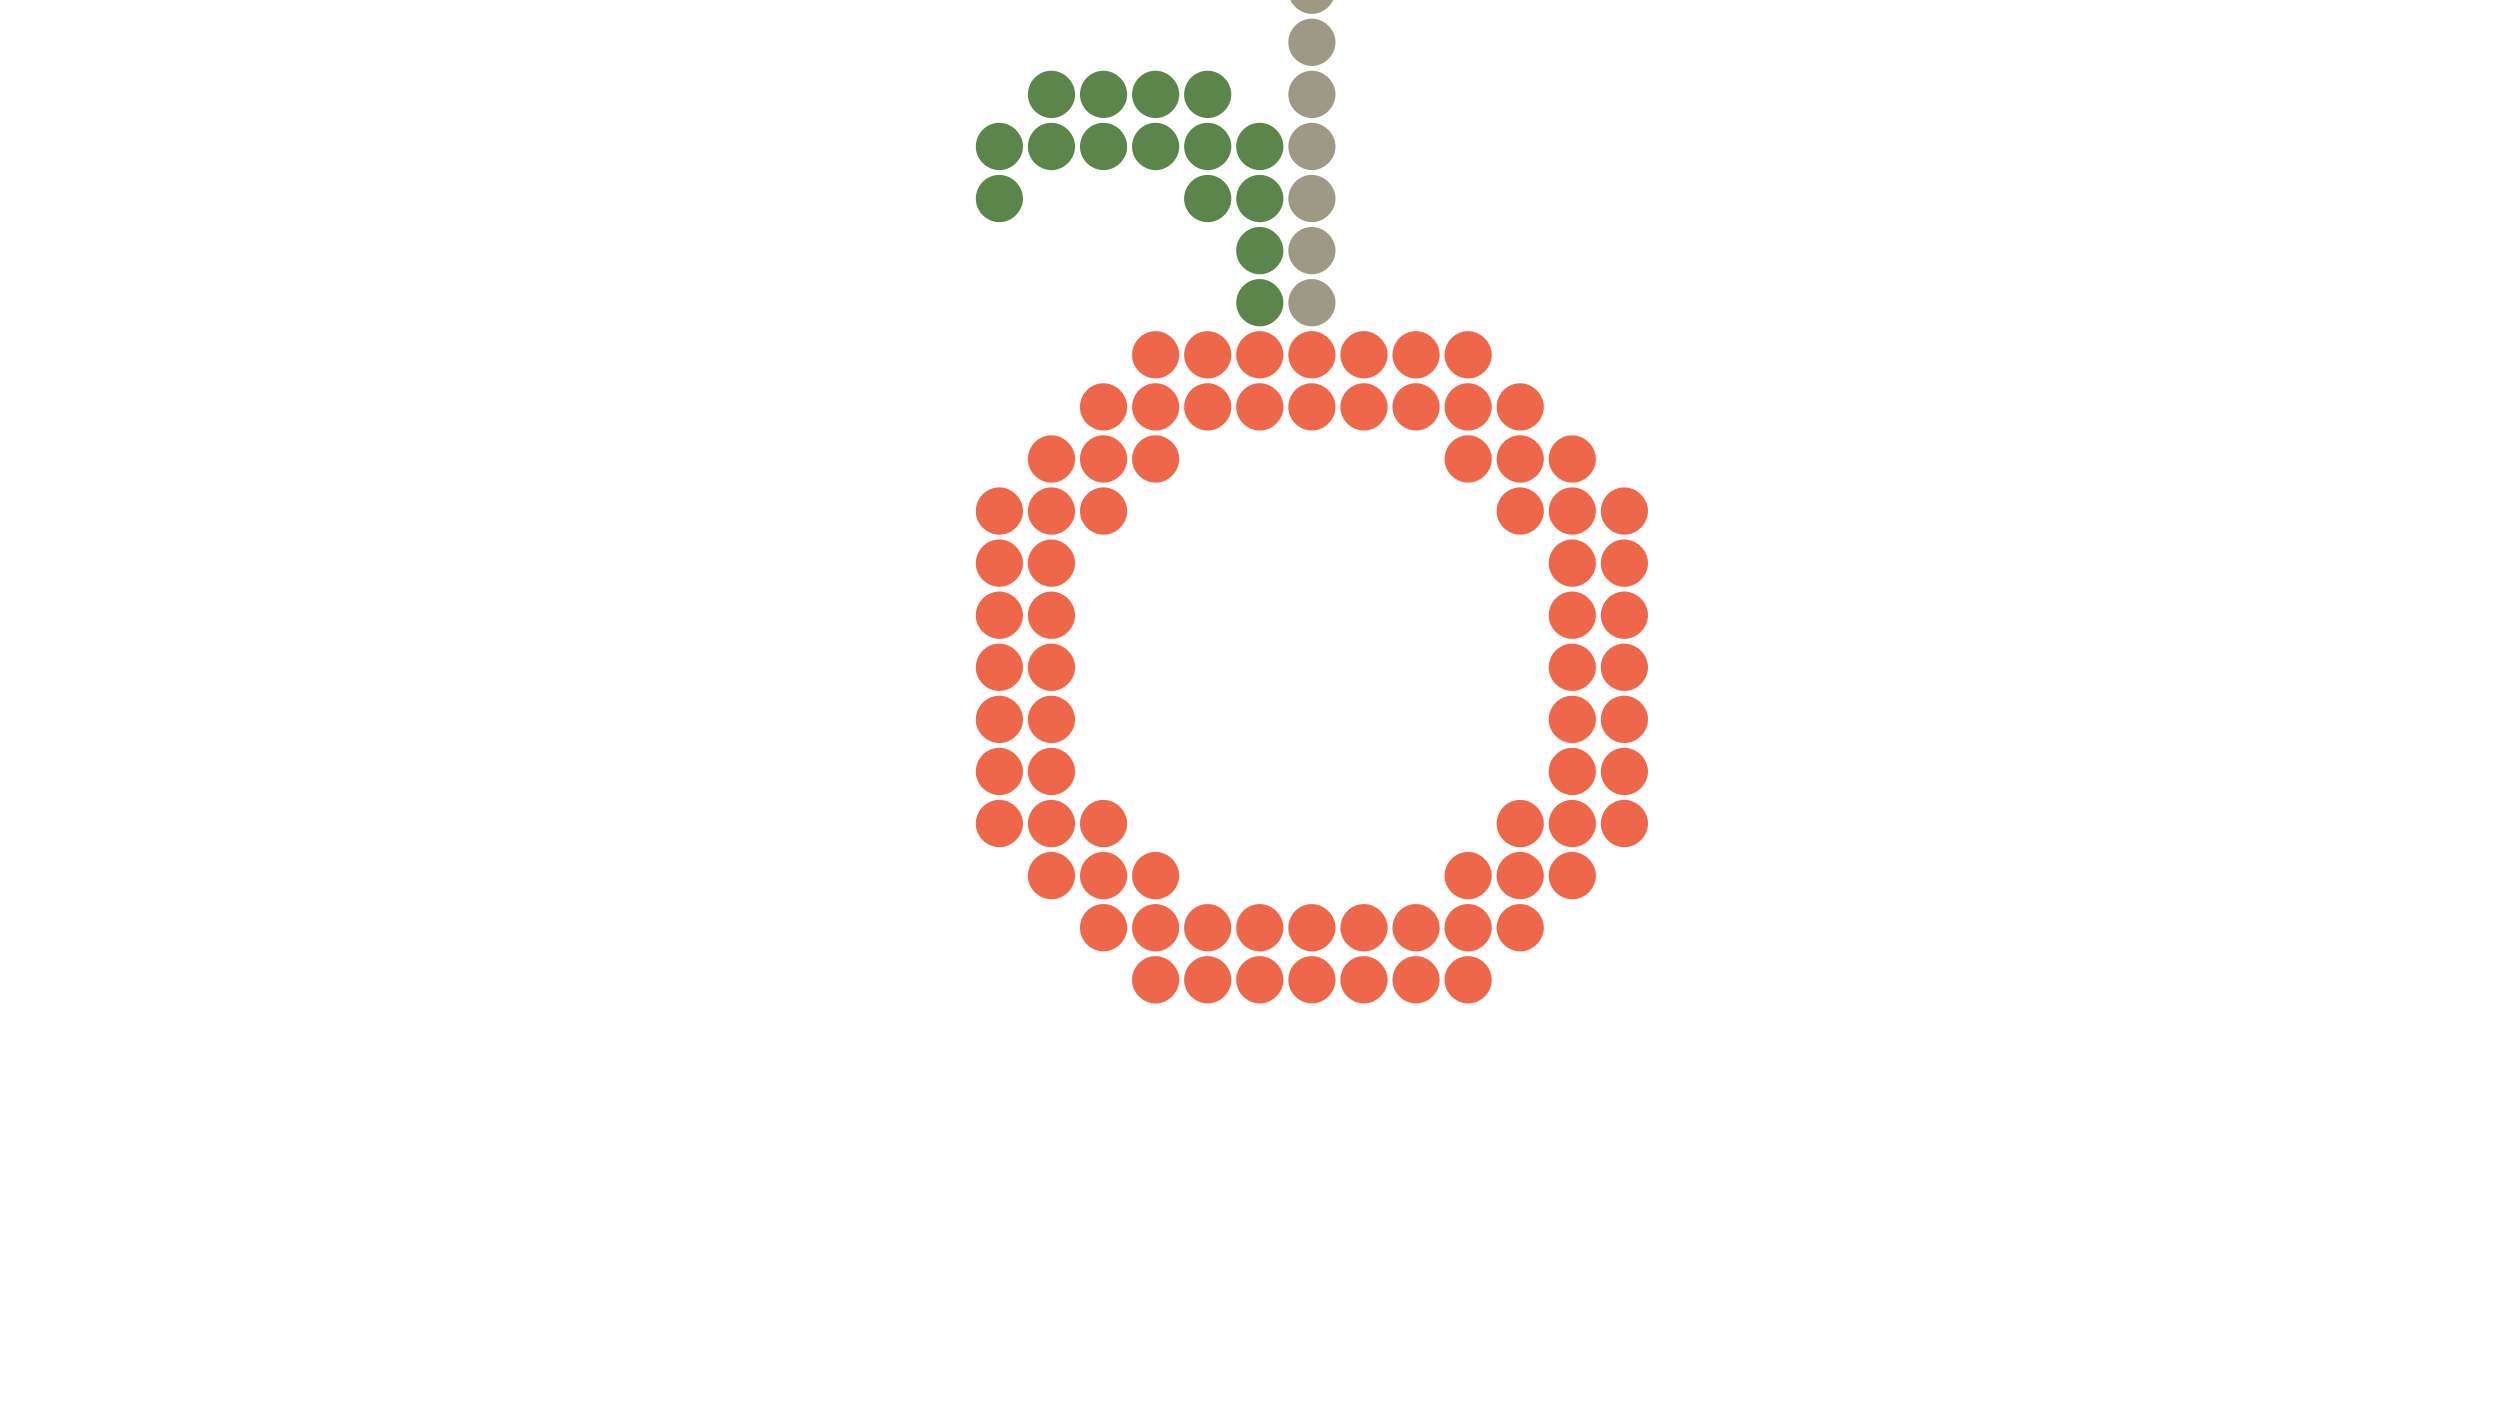 <?xml version="1.0" encoding="UTF-8"?>
<svg id="Layer_1" data-name="Layer 1" xmlns="http://www.w3.org/2000/svg" version="1.1" viewBox="0 0 1920 1080">
  <defs>
    <style>
      .cls-1 {
        fill: #9e9886;
      }

      .cls-1, .cls-2, .cls-3 {
        stroke-width: 0px;
      }

      .cls-2 {
        fill: #5b854b;
      }

      .cls-3 {
        fill: #ee674a;
      }
    </style>
  </defs>
  <path class="cls-1" d="M1008.08,10.65c-9.7.27-18.16-7.48-18.64-17.09-.51-10.23,7.38-18.93,17.47-19.24,9.93-.31,18.68,8.14,18.75,18.11.07,9.55-8.04,17.96-17.58,18.22Z"/>
  <path class="cls-1" d="M1008.08,50.65c-9.7.27-18.16-7.48-18.64-17.09-.51-10.23,7.38-18.93,17.47-19.24,9.93-.31,18.68,8.14,18.75,18.11.07,9.55-8.04,17.96-17.58,18.22Z"/>
  <path class="cls-2" d="M825.67,72.9c-.2,9.54-8.56,17.75-18.06,17.76-10.14,0-18.51-8.55-18.18-18.57.32-9.94,8.21-17.74,17.96-17.78,9.95-.03,18.49,8.65,18.28,18.59Z"/>
  <path class="cls-2" d="M847.37,54.31c9.95-.04,18.5,8.64,18.3,18.58-.19,9.54-8.54,17.76-18.05,17.77-9.73,0-17.98-7.95-18.21-17.56-.25-10.24,7.89-18.74,17.96-18.79Z"/>
  <path class="cls-2" d="M887.95,90.66c-9.71.2-18.11-7.62-18.52-17.23-.44-10.25,7.51-18.88,17.61-19.12,9.92-.23,18.63,8.3,18.62,18.25,0,9.52-8.21,17.91-17.71,18.1Z"/>
  <path class="cls-2" d="M927.74,54.31c9.96.17,18.32,9.02,17.9,18.95-.4,9.59-8.87,17.59-18.4,17.4-9.72-.2-17.82-8.33-17.85-17.93-.03-10.26,8.26-18.59,18.34-18.41Z"/>
  <path class="cls-1" d="M1008.08,90.65c-9.7.27-18.16-7.48-18.64-17.09-.51-10.23,7.38-18.93,17.47-19.24,9.93-.31,18.68,8.14,18.75,18.11.07,9.55-8.04,17.96-17.58,18.22Z"/>
  <path class="cls-2" d="M767.96,130.66c-9.7.2-18.11-7.62-18.53-17.22-.44-10.25,7.5-18.88,17.6-19.13,9.92-.24,18.63,8.29,18.63,18.24,0,9.56-8.17,17.91-17.7,18.1Z"/>
  <path class="cls-2" d="M825.66,112.56c0,9.54-8.2,17.9-17.71,18.1-10.11.2-18.67-8.21-18.54-18.22.13-9.9,7.9-17.89,17.63-18.12,9.92-.24,18.63,8.3,18.62,18.25Z"/>
  <path class="cls-2" d="M847.37,130.66c-9.73-.13-17.88-8.21-17.97-17.81-.1-10.26,8.14-18.64,18.22-18.54,9.95.1,18.38,8.9,18.03,18.83-.33,9.58-8.75,17.65-18.28,17.52Z"/>
  <path class="cls-2" d="M887.5,130.66c-9.73-.06-17.94-8.07-18.1-17.68-.18-10.24,8.02-18.7,18.09-18.67,9.95.03,18.44,8.77,18.17,18.7-.26,9.57-8.63,17.71-18.16,17.65Z"/>
  <path class="cls-2" d="M945.66,112.45c.06,9.53-8.09,17.96-17.6,18.21-10.09.27-18.72-8.12-18.65-18.11.07-9.89,7.81-17.94,17.52-18.23,9.93-.3,18.67,8.17,18.73,18.13Z"/>
  <path class="cls-2" d="M968.08,130.65c-9.7.27-18.16-7.49-18.64-17.09-.51-10.23,7.38-18.93,17.47-19.24,9.93-.31,18.68,8.14,18.75,18.11.07,9.55-8.05,17.95-17.58,18.22Z"/>
  <path class="cls-1" d="M1008.08,130.65c-9.7.27-18.16-7.49-18.64-17.09-.51-10.23,7.38-18.93,17.47-19.24,9.93-.31,18.68,8.14,18.75,18.11.07,9.55-8.04,17.96-17.58,18.22Z"/>
  <path class="cls-2" d="M785.66,152.84c-.16,9.54-8.48,17.78-17.99,17.82-10.13.04-18.54-8.48-18.25-18.5.29-9.92,8.16-17.77,17.89-17.84,9.94-.08,18.51,8.58,18.35,18.53Z"/>
  <path class="cls-2" d="M927.63,134.31c9.95.11,18.37,8.91,18.02,18.84-.34,9.58-8.76,17.64-18.3,17.51-9.73-.14-17.87-8.21-17.96-17.82-.1-10.25,8.15-18.63,18.23-18.52Z"/>
  <path class="cls-2" d="M967.56,170.66c-9.73-.02-17.96-8.01-18.16-17.62-.21-10.24,7.96-18.72,18.03-18.73,9.94,0,18.47,8.7,18.24,18.64-.22,9.53-8.61,17.73-18.1,17.71Z"/>
  <path class="cls-1" d="M1008.08,170.65c-9.7.27-18.16-7.49-18.64-17.09-.51-10.23,7.38-18.93,17.47-19.24,9.93-.31,18.68,8.14,18.75,18.11.07,9.55-8.04,17.96-17.58,18.22Z"/>
  <path class="cls-2" d="M967.51,174.31c9.95.04,18.43,8.79,18.14,18.72-.27,9.55-8.67,17.69-18.19,17.62-9.73-.07-17.93-8.1-18.08-17.7-.16-10.24,8.05-18.68,18.12-18.64Z"/>
  <path class="cls-1" d="M1008.08,210.65c-9.7.27-18.16-7.49-18.64-17.09-.51-10.23,7.38-18.93,17.47-19.24,9.93-.31,18.68,8.14,18.75,18.11.07,9.55-8.04,17.96-17.58,18.22Z"/>
  <path class="cls-2" d="M968.08,250.65c-9.7.27-18.16-7.48-18.64-17.09-.51-10.23,7.38-18.93,17.47-19.24,9.93-.31,18.68,8.15,18.75,18.11.07,9.55-8.05,17.96-17.58,18.22Z"/>
  <path class="cls-1" d="M1008.08,250.65c-9.7.27-18.16-7.49-18.64-17.09-.51-10.23,7.38-18.93,17.47-19.24,9.93-.31,18.68,8.14,18.75,18.11.07,9.55-8.04,17.96-17.58,18.22Z"/>
  <path class="cls-3" d="M888.08,290.65c-9.7.27-18.16-7.48-18.64-17.09-.51-10.23,7.38-18.93,17.47-19.24,9.93-.31,18.68,8.14,18.75,18.11.07,9.55-8.05,17.95-17.58,18.22Z"/>
  <path class="cls-3" d="M945.66,272.56c0,9.54-8.2,17.9-17.71,18.1-10.11.2-18.67-8.21-18.54-18.22.13-9.9,7.9-17.89,17.63-18.12,9.92-.23,18.63,8.3,18.62,18.25Z"/>
  <path class="cls-3" d="M967.47,290.66c-9.73-.07-17.92-8.1-18.08-17.71-.16-10.24,8.05-18.68,18.12-18.64,9.95.04,18.43,8.79,18.14,18.72-.27,9.56-8.66,17.69-18.19,17.62Z"/>
  <path class="cls-3" d="M1025.66,272.79c-.14,9.54-8.44,17.8-17.95,17.87-10.13.07-18.56-8.43-18.3-18.46.26-9.91,8.13-17.79,17.85-17.89,9.94-.1,18.54,8.54,18.39,18.48Z"/>
  <path class="cls-3" d="M1048.59,254.32c9.96.68,17.92,9.94,17.01,19.78-.89,9.62-9.65,17.16-19.2,16.5-9.77-.67-17.39-9.08-16.97-18.72.45-10.28,9.14-18.25,19.15-17.56Z"/>
  <path class="cls-3" d="M1088.08,290.65c-9.7.27-18.16-7.49-18.64-17.09-.51-10.23,7.38-18.93,17.47-19.24,9.93-.31,18.68,8.14,18.75,18.11.07,9.55-8.05,17.95-17.58,18.22Z"/>
  <path class="cls-3" d="M1128.08,290.65c-9.7.27-18.16-7.48-18.64-17.09-.51-10.23,7.38-18.93,17.47-19.24,9.93-.31,18.68,8.14,18.75,18.11.07,9.55-8.04,17.96-17.58,18.22Z"/>
  <path class="cls-3" d="M865.66,312.84c-.16,9.54-8.48,17.78-17.99,17.82-10.13.04-18.54-8.48-18.25-18.5.29-9.91,8.16-17.77,17.89-17.84,9.94-.07,18.52,8.58,18.35,18.52Z"/>
  <path class="cls-3" d="M905.67,312.93c-.21,9.53-8.59,17.74-18.08,17.73-10.14-.01-18.49-8.57-18.15-18.59.34-9.94,8.23-17.73,17.98-17.75,9.94-.02,18.48,8.68,18.26,18.61Z"/>
  <path class="cls-3" d="M945.67,312.93c-.21,9.53-8.59,17.74-18.08,17.73-10.14-.01-18.49-8.57-18.15-18.59.34-9.94,8.23-17.73,17.98-17.75,9.94-.02,18.48,8.68,18.26,18.61Z"/>
  <path class="cls-3" d="M967.5,330.66c-9.73-.06-17.94-8.07-18.1-17.68-.18-10.24,8.02-18.7,18.09-18.67,9.95.03,18.44,8.77,18.17,18.7-.26,9.57-8.63,17.71-18.16,17.65Z"/>
  <path class="cls-3" d="M1008.08,330.65c-9.7.27-18.16-7.49-18.64-17.09-.51-10.23,7.38-18.93,17.47-19.24,9.93-.31,18.68,8.15,18.75,18.11.07,9.55-8.05,17.95-17.58,18.22Z"/>
  <path class="cls-3" d="M1047.58,294.31c9.95.08,18.4,8.86,18.08,18.79-.31,9.57-8.72,17.66-18.25,17.56-9.72-.11-17.9-8.17-18.01-17.77-.12-10.25,8.11-18.66,18.19-18.58Z"/>
  <path class="cls-3" d="M1087.05,294.31c9.92-.23,18.62,8.31,18.61,18.26-.01,9.53-8.22,17.9-17.72,18.08-9.71.19-18.11-7.64-18.51-17.24-.43-10.25,7.52-18.87,17.63-19.11Z"/>
  <path class="cls-3" d="M1128.08,330.65c-9.7.27-18.16-7.49-18.64-17.09-.51-10.23,7.38-18.93,17.47-19.24,9.93-.31,18.68,8.15,18.75,18.11.07,9.55-8.05,17.96-17.58,18.22Z"/>
  <path class="cls-3" d="M1168.08,330.65c-9.7.27-18.16-7.49-18.64-17.09-.51-10.23,7.38-18.93,17.47-19.24,9.93-.31,18.68,8.14,18.75,18.11.07,9.55-8.04,17.96-17.58,18.22Z"/>
  <path class="cls-3" d="M808.08,370.65c-9.7.27-18.16-7.48-18.64-17.09-.51-10.23,7.38-18.93,17.47-19.24,9.93-.31,18.68,8.14,18.75,18.11.07,9.55-8.05,17.95-17.58,18.22Z"/>
  <path class="cls-3" d="M848.08,370.65c-9.7.27-18.16-7.49-18.64-17.09-.51-10.23,7.38-18.93,17.47-19.24,9.93-.31,18.68,8.15,18.75,18.11.07,9.55-8.05,17.96-17.58,18.22Z"/>
  <path class="cls-3" d="M888.08,370.65c-9.7.27-18.16-7.49-18.64-17.09-.51-10.23,7.38-18.93,17.47-19.24,9.93-.31,18.68,8.14,18.75,18.11.07,9.55-8.04,17.96-17.58,18.22Z"/>
  <path class="cls-3" d="M1127.37,370.66c-9.73-.13-17.88-8.21-17.97-17.81-.1-10.26,8.14-18.64,18.22-18.54,9.95.1,18.38,8.9,18.03,18.83-.33,9.58-8.75,17.65-18.28,17.52Z"/>
  <path class="cls-3" d="M1168.08,370.65c-9.7.27-18.16-7.49-18.64-17.09-.51-10.23,7.38-18.93,17.47-19.24,9.93-.31,18.68,8.15,18.75,18.11.07,9.55-8.05,17.96-17.58,18.22Z"/>
  <path class="cls-3" d="M1208.08,370.65c-9.7.27-18.16-7.49-18.64-17.09-.51-10.23,7.38-18.93,17.47-19.24,9.93-.31,18.68,8.14,18.75,18.11.07,9.55-8.04,17.96-17.58,18.22Z"/>
  <path class="cls-3" d="M767.1,374.31c9.92-.2,18.6,8.37,18.56,18.31-.04,9.53-8.26,17.88-17.78,18.03-9.72.16-18.08-7.68-18.46-17.29-.4-10.27,7.56-18.85,17.67-19.05Z"/>
  <path class="cls-3" d="M808.08,410.65c-9.7.27-18.16-7.49-18.64-17.09-.51-10.23,7.38-18.93,17.47-19.24,9.93-.31,18.68,8.15,18.75,18.11.07,9.55-8.05,17.96-17.58,18.22Z"/>
  <path class="cls-3" d="M848.08,410.65c-9.7.27-18.16-7.49-18.64-17.09-.51-10.23,7.38-18.93,17.47-19.24,9.93-.31,18.68,8.14,18.75,18.11.07,9.55-8.04,17.96-17.58,18.22Z"/>
  <path class="cls-3" d="M1168.08,410.65c-9.7.27-18.16-7.49-18.64-17.09-.51-10.23,7.38-18.93,17.47-19.24,9.93-.31,18.68,8.15,18.75,18.11.07,9.55-8.05,17.95-17.58,18.22Z"/>
  <path class="cls-3" d="M1208.08,410.65c-9.7.27-18.16-7.49-18.64-17.09-.51-10.23,7.38-18.93,17.47-19.24,9.93-.31,18.68,8.15,18.75,18.11.07,9.55-8.05,17.96-17.58,18.22Z"/>
  <path class="cls-3" d="M1248.08,410.65c-9.7.27-18.16-7.49-18.64-17.09-.51-10.23,7.38-18.93,17.47-19.24,9.93-.31,18.68,8.14,18.75,18.11.07,9.55-8.04,17.96-17.58,18.22Z"/>
  <path class="cls-3" d="M767.37,414.31c9.94-.04,18.5,8.64,18.3,18.58-.19,9.54-8.54,17.76-18.05,17.77-9.73,0-17.98-7.95-18.21-17.56-.25-10.24,7.89-18.74,17.96-18.79Z"/>
  <path class="cls-3" d="M825.65,432.1c.25,9.52-7.72,18.1-17.24,18.56-10.05.48-18.89-7.79-19.02-17.76-.12-9.85,7.49-18.07,17.18-18.56,9.9-.5,18.81,7.79,19.07,17.77Z"/>
  <path class="cls-3" d="M1207.83,414.31c9.97.23,18.28,9.12,17.81,19.03-.46,9.6-8.95,17.55-18.48,17.31-9.73-.25-17.77-8.41-17.75-18.02.02-10.28,8.35-18.56,18.43-18.32Z"/>
  <path class="cls-3" d="M1265.66,432.56c0,9.54-8.2,17.91-17.71,18.1-10.11.2-18.67-8.21-18.54-18.22.13-9.9,7.9-17.89,17.63-18.12,9.92-.24,18.63,8.3,18.62,18.25Z"/>
  <path class="cls-3" d="M785.66,472.17c.21,9.52-7.81,18.07-17.32,18.48-10.05.43-18.86-7.86-18.94-17.84-.08-9.85,7.56-18.04,17.26-18.49,9.91-.46,18.78,7.87,19,17.85Z"/>
  <path class="cls-3" d="M825.66,473.03c-.27,9.55-8.67,17.7-18.18,17.63-10.13-.07-18.44-8.68-18.05-18.7.4-9.94,8.33-17.69,18.08-17.65,9.95.04,18.43,8.78,18.15,18.72Z"/>
  <path class="cls-3" d="M1207.91,454.31c9.96.28,18.24,9.2,17.73,19.11-.5,9.59-9.03,17.51-18.56,17.22-9.73-.3-17.73-8.48-17.67-18.09.06-10.29,8.42-18.53,18.5-18.25Z"/>
  <path class="cls-3" d="M1265.66,472.66c-.07,9.53-8.31,17.86-17.82,17.99-10.12.14-18.62-8.31-18.43-18.33.19-9.91,8-17.84,17.73-18.02,9.93-.18,18.59,8.4,18.52,18.35Z"/>
  <path class="cls-3" d="M767.96,530.66c-9.7.2-18.11-7.62-18.53-17.22-.44-10.25,7.5-18.88,17.6-19.13,9.92-.24,18.63,8.29,18.63,18.24,0,9.54-8.18,17.91-17.7,18.1Z"/>
  <path class="cls-3" d="M807.18,494.31c9.93-.16,18.57,8.44,18.49,18.39-.08,9.52-8.35,17.84-17.85,17.96-9.71.12-18.06-7.76-18.39-17.36-.36-10.24,7.67-18.82,17.76-18.98Z"/>
  <path class="cls-3" d="M1189.41,513.11c-.25-10.24,7.88-18.75,17.95-18.8,9.55-.05,17.92,7.99,18.29,17.57.39,9.92-8.1,18.76-18.02,18.77-9.74.01-17.99-7.92-18.22-17.54Z"/>
  <path class="cls-3" d="M1247.55,494.31c9.95.06,18.41,8.82,18.11,18.75-.29,9.57-8.68,17.68-18.22,17.59-9.73-.09-17.91-8.14-18.05-17.74-.14-10.25,8.08-18.67,18.15-18.61Z"/>
  <path class="cls-3" d="M767.35,570.66c-9.73-.14-17.87-8.23-17.95-17.83-.09-10.25,8.17-18.63,18.24-18.52,9.95.11,18.37,8.92,18.01,18.85-.34,9.59-8.77,17.64-18.3,17.5Z"/>
  <path class="cls-3" d="M825.66,552.72c-.1,9.53-8.37,17.83-17.87,17.94-10.13.11-18.59-8.37-18.37-18.39.22-9.91,8.05-17.82,17.78-17.96,9.94-.15,18.56,8.46,18.46,18.41Z"/>
  <path class="cls-3" d="M1225.66,552.3c.14,9.5-7.95,18.02-17.44,18.36-10.07.36-18.8-7.98-18.81-17.96-.01-9.87,7.67-17.99,17.38-18.37,9.92-.39,18.73,8,18.88,17.98Z"/>
  <path class="cls-3" d="M1265.66,552.97c-.23,9.54-8.62,17.72-18.12,17.69-10.13-.04-18.47-8.62-18.11-18.64.36-9.94,8.27-17.71,18.02-17.71,9.95,0,18.46,8.72,18.21,18.66Z"/>
  <path class="cls-3" d="M767.87,610.66c-9.71.15-18.08-7.7-18.45-17.3-.39-10.25,7.59-18.85,17.69-19.04,9.92-.19,18.6,8.38,18.55,18.32-.05,9.53-8.28,17.87-17.79,18.02Z"/>
  <path class="cls-3" d="M807.4,610.66c-9.73-.11-17.9-8.17-18.01-17.77-.12-10.25,8.11-18.65,18.19-18.57,9.95.08,18.39,8.86,18.07,18.79-.31,9.58-8.72,17.66-18.25,17.56Z"/>
  <path class="cls-3" d="M1207.4,610.66c-9.73-.11-17.9-8.17-18.01-17.77-.12-10.25,8.11-18.65,18.19-18.57,9.95.08,18.39,8.86,18.07,18.79-.31,9.58-8.72,17.66-18.25,17.56Z"/>
  <path class="cls-3" d="M1247.95,610.66c-9.71.2-18.11-7.62-18.52-17.23-.44-10.25,7.51-18.88,17.61-19.12,9.92-.24,18.63,8.3,18.62,18.25,0,9.52-8.21,17.91-17.71,18.1Z"/>
  <path class="cls-3" d="M767.44,614.31c9.95,0,18.46,8.72,18.22,18.65-.23,9.53-8.62,17.73-18.12,17.69-9.73-.03-17.95-8.03-18.14-17.63-.2-10.23,7.98-18.71,18.05-18.71Z"/>
  <path class="cls-3" d="M825.66,632.36c.1,9.52-8.01,17.99-17.51,18.29-10.07.32-18.76-8.04-18.74-18.03.02-9.88,7.73-17.97,17.44-18.31,9.93-.35,18.71,8.07,18.81,18.05Z"/>
  <path class="cls-3" d="M847.95,650.66c-9.71.2-18.11-7.62-18.52-17.23-.44-10.25,7.51-18.88,17.61-19.12,9.92-.23,18.63,8.3,18.62,18.25,0,9.52-8.21,17.91-17.71,18.1Z"/>
  <path class="cls-3" d="M1167.83,614.31c9.97.23,18.28,9.11,17.81,19.03-.46,9.6-8.95,17.55-18.48,17.31-9.73-.25-17.77-8.41-17.75-18.02.02-10.28,8.35-18.56,18.43-18.32Z"/>
  <path class="cls-3" d="M1207.91,614.31c9.96.28,18.24,9.2,17.73,19.11-.5,9.59-9.03,17.51-18.56,17.22-9.73-.3-17.73-8.48-17.67-18.09.06-10.29,8.42-18.53,18.5-18.25Z"/>
  <path class="cls-3" d="M1265.66,632.38c.09,9.53-8.02,17.98-17.53,18.27-10.07.31-18.75-8.06-18.72-18.05.03-9.88,7.75-17.96,17.46-18.29,9.93-.34,18.7,8.09,18.79,18.07Z"/>
  <path class="cls-3" d="M825.66,672.3c.14,9.5-7.95,18.02-17.44,18.36-10.07.36-18.8-7.98-18.81-17.96-.01-9.87,7.67-17.99,17.38-18.37,9.92-.39,18.73,8,18.88,17.98Z"/>
  <path class="cls-3" d="M865.66,672.38c.09,9.53-8.02,17.98-17.53,18.27-10.07.31-18.75-8.06-18.72-18.05.03-9.88,7.75-17.96,17.46-18.29,9.93-.34,18.7,8.09,18.79,18.07Z"/>
  <path class="cls-3" d="M888.59,654.32c9.96.68,17.92,9.94,17.01,19.78-.89,9.62-9.65,17.15-19.2,16.5-9.77-.67-17.39-9.08-16.97-18.72.45-10.28,9.14-18.25,19.15-17.56Z"/>
  <path class="cls-3" d="M1127.45,654.31c9.95,0,18.46,8.72,18.22,18.65-.23,9.53-8.62,17.73-18.12,17.69-9.73-.03-17.95-8.03-18.14-17.63-.2-10.23,7.98-18.71,18.05-18.71Z"/>
  <path class="cls-3" d="M1167.91,654.31c9.96.28,18.24,9.2,17.73,19.11-.5,9.59-9.03,17.51-18.56,17.22-9.73-.3-17.73-8.48-17.67-18.09.06-10.29,8.42-18.53,18.5-18.25Z"/>
  <path class="cls-3" d="M1225.66,672.38c.09,9.53-8.02,17.98-17.53,18.27-10.07.31-18.75-8.06-18.72-18.05.03-9.88,7.75-17.96,17.46-18.29,9.93-.34,18.7,8.09,18.79,18.07Z"/>
  <path class="cls-3" d="M865.67,712.9c-.2,9.54-8.56,17.75-18.06,17.76-10.14,0-18.51-8.55-18.18-18.57.32-9.94,8.21-17.74,17.96-17.78,9.94-.04,18.49,8.66,18.28,18.59Z"/>
  <path class="cls-3" d="M887.5,730.66c-9.73-.06-17.93-8.07-18.1-17.68-.18-10.24,8.02-18.7,18.09-18.67,9.95.03,18.44,8.77,18.17,18.7-.26,9.55-8.65,17.71-18.16,17.65Z"/>
  <path class="cls-3" d="M927.4,730.66c-9.73-.11-17.9-8.17-18.01-17.77-.12-10.25,8.11-18.66,18.19-18.57,9.95.08,18.39,8.86,18.07,18.79-.31,9.58-8.72,17.66-18.25,17.56Z"/>
  <path class="cls-3" d="M985.66,712.78c-.13,9.54-8.43,17.81-17.93,17.88-10.13.08-18.57-8.42-18.31-18.44.25-9.91,8.11-17.8,17.84-17.9,9.94-.11,18.54,8.52,18.41,18.47Z"/>
  <path class="cls-3" d="M1008.04,730.66c-9.7.24-18.15-7.54-18.6-17.14-.49-10.24,7.42-18.91,17.52-19.2,9.93-.28,18.67,8.19,18.71,18.16.04,9.53-8.11,17.95-17.62,18.19Z"/>
  <path class="cls-3" d="M1048.04,730.66c-9.7.24-18.15-7.54-18.6-17.14-.49-10.24,7.42-18.91,17.52-19.2,9.93-.28,18.67,8.19,18.71,18.16.04,9.53-8.11,17.95-17.62,18.19Z"/>
  <path class="cls-3" d="M1105.66,712.23c.18,9.52-7.87,18.05-17.38,18.43-10.06.4-18.83-7.91-18.88-17.89-.05-9.86,7.61-18.02,17.31-18.44,9.92-.43,18.76,7.93,18.95,17.91Z"/>
  <path class="cls-3" d="M1127.51,694.31c9.95.04,18.43,8.79,18.14,18.72-.27,9.55-8.67,17.69-18.19,17.62-9.73-.07-17.93-8.1-18.08-17.7-.16-10.24,8.05-18.68,18.12-18.64Z"/>
  <path class="cls-3" d="M1185.66,712.27c.15,9.51-7.92,18.03-17.42,18.39-10.06.38-18.81-7.95-18.84-17.93-.03-9.87,7.65-18,17.35-18.4,9.92-.4,18.74,7.97,18.91,17.95Z"/>
  <path class="cls-3" d="M905.66,752.32c.13,9.51-7.98,18.01-17.47,18.34-10.07.35-18.79-8-18.79-17.98,0-9.87,7.69-17.98,17.4-18.35,9.93-.37,18.73,8.02,18.86,18Z"/>
  <path class="cls-3" d="M927.55,734.31c9.95.06,18.41,8.82,18.11,18.75-.29,9.57-8.69,17.68-18.22,17.59-9.73-.09-17.91-8.14-18.05-17.74-.14-10.25,8.08-18.67,18.15-18.61Z"/>
  <path class="cls-3" d="M967.18,734.31c9.93-.16,18.57,8.44,18.49,18.39-.08,9.52-8.35,17.84-17.85,17.96-9.71.12-18.06-7.76-18.39-17.36-.36-10.24,7.67-18.82,17.76-18.98Z"/>
  <path class="cls-3" d="M1025.66,753.03c-.27,9.55-8.67,17.7-18.18,17.63-10.13-.07-18.44-8.68-18.05-18.7.39-9.94,8.33-17.69,18.08-17.65,9.95.04,18.43,8.78,18.15,18.72Z"/>
  <path class="cls-3" d="M1047.55,734.31c9.95.06,18.41,8.82,18.11,18.75-.29,9.57-8.69,17.68-18.22,17.59-9.73-.09-17.91-8.14-18.05-17.74-.14-10.25,8.08-18.67,18.15-18.61Z"/>
  <path class="cls-3" d="M1105.66,752.56c0,9.54-8.2,17.9-17.71,18.1-10.11.2-18.67-8.21-18.54-18.22.13-9.9,7.9-17.89,17.63-18.12,9.92-.24,18.63,8.3,18.62,18.25Z"/>
  <path class="cls-3" d="M1145.66,752.35c.11,9.51-8,18-17.5,18.31-10.07.33-18.77-8.03-18.76-18.01.02-9.87,7.72-17.97,17.42-18.32,9.93-.36,18.71,8.05,18.83,18.03Z"/>
</svg>